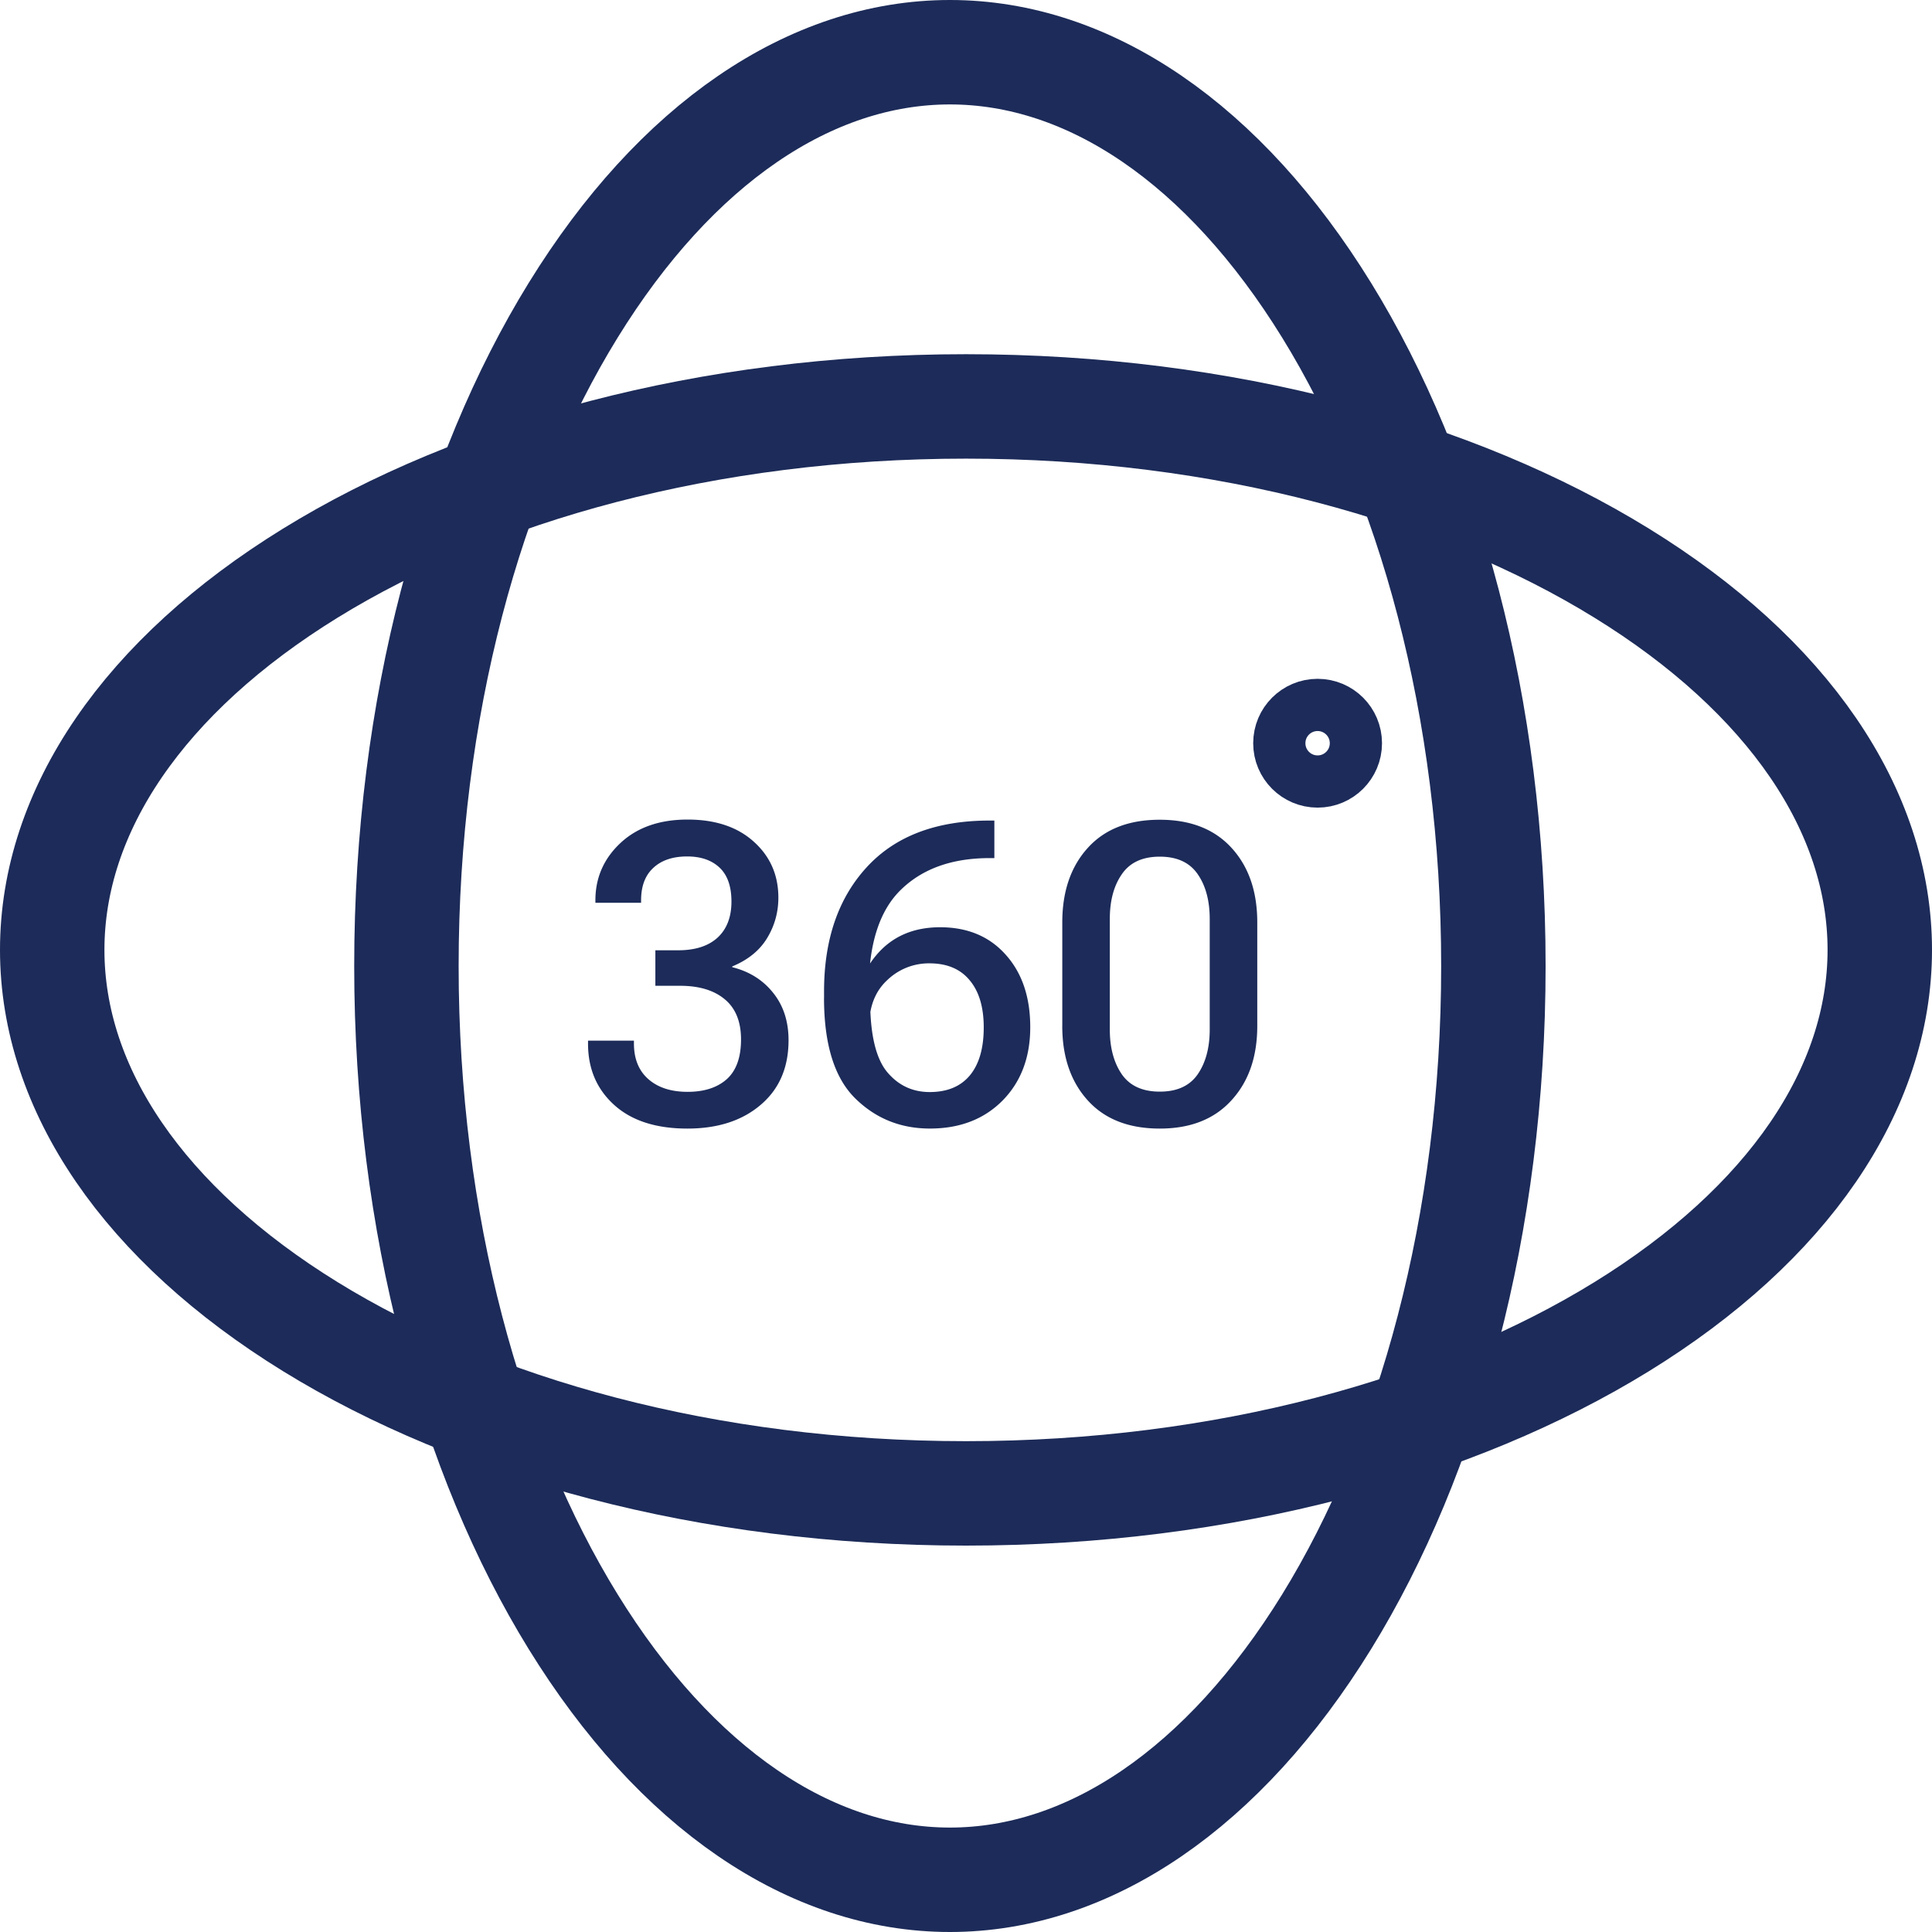 <svg xmlns="http://www.w3.org/2000/svg" width="74" height="74" fill="none"><path stroke="#1C2B59" stroke-width="4" d="M57.2 37c0 9.907-2.48 18.781-6.385 25.113C46.891 68.477 41.733 72 36.384 72c-5.35 0-10.508-3.523-14.432-9.887-3.905-6.332-6.385-15.206-6.385-25.113s2.48-18.781 6.385-25.113C25.876 5.523 31.034 2 36.384 2s10.507 3.523 14.431 9.887C54.72 18.219 57.2 27.093 57.2 37Z"/><path stroke="#1C2B59" stroke-width="4" d="M37 57.2c-9.907 0-18.781-2.48-25.113-6.385C5.523 46.89 2 41.733 2 36.383s3.523-10.507 9.887-14.431c6.332-3.905 15.206-6.385 25.113-6.385s18.781 2.48 25.113 6.385C68.477 25.876 72 31.034 72 36.383c0 5.35-3.523 10.507-9.887 14.432C55.781 54.72 46.907 57.2 37 57.2Z"/><path fill="#1C2B59" d="M22.523 39.977v-.118h1.758v.11q0 .882.555 1.367.555.484 1.5.484.953 0 1.5-.484.547-.492.547-1.523 0-1.024-.625-1.54-.618-.515-1.711-.515h-.945v-1.36h.875q.976 0 1.507-.484.532-.492.532-1.383 0-.867-.453-1.297-.454-.43-1.243-.43-.828 0-1.297.438-.468.43-.468 1.242v.094h-1.75v-.094q0-1.296.96-2.195.962-.898 2.57-.898 1.603 0 2.54.851.938.844.938 2.14 0 .837-.43 1.548t-1.336 1.086v.03q.976.243 1.562.977.594.735.594 1.82 0 1.572-1.07 2.477-1.063.907-2.805.907-1.804 0-2.805-.907-1-.906-1-2.343m9.04-1.758v-.25q0-2.97 1.632-4.75 1.64-1.79 4.711-1.79h.18v1.438h-.18q-2.148 0-3.39 1.203-1.242 1.196-1.243 3.852l.055.375q0 1.96.64 2.75.642.78 1.641.781 1.008 0 1.54-.64.53-.642.53-1.836 0-1.164-.538-1.805-.532-.648-1.54-.649a2.3 2.3 0 0 0-1.624.649q-.688.64-.688 1.781h-.617q0-1.688.898-2.75.9-1.062 2.438-1.062 1.578 0 2.515 1.054.938 1.047.938 2.774 0 1.734-1.063 2.812-1.062 1.07-2.78 1.07-1.697 0-2.876-1.171-1.18-1.18-1.18-3.836Zm9.125 1.078v-3.969q0-1.774.976-2.851.976-1.08 2.758-1.079 1.766 0 2.75 1.079.984 1.077.984 2.851v3.969q0 1.773-.992 2.851-.984 1.08-2.742 1.079-1.782 0-2.758-1.079-.977-1.078-.977-2.851Zm1.82.133q0 1.047.46 1.718.462.664 1.454.664.992.001 1.453-.664.46-.671.46-1.718v-4.227q0-1.055-.46-1.719-.461-.672-1.453-.672-.993 0-1.453.672-.462.664-.461 1.72z"/><circle cx="50.467" cy="28.467" r="1.467" stroke="#1C2B59" stroke-width="2"/></svg>